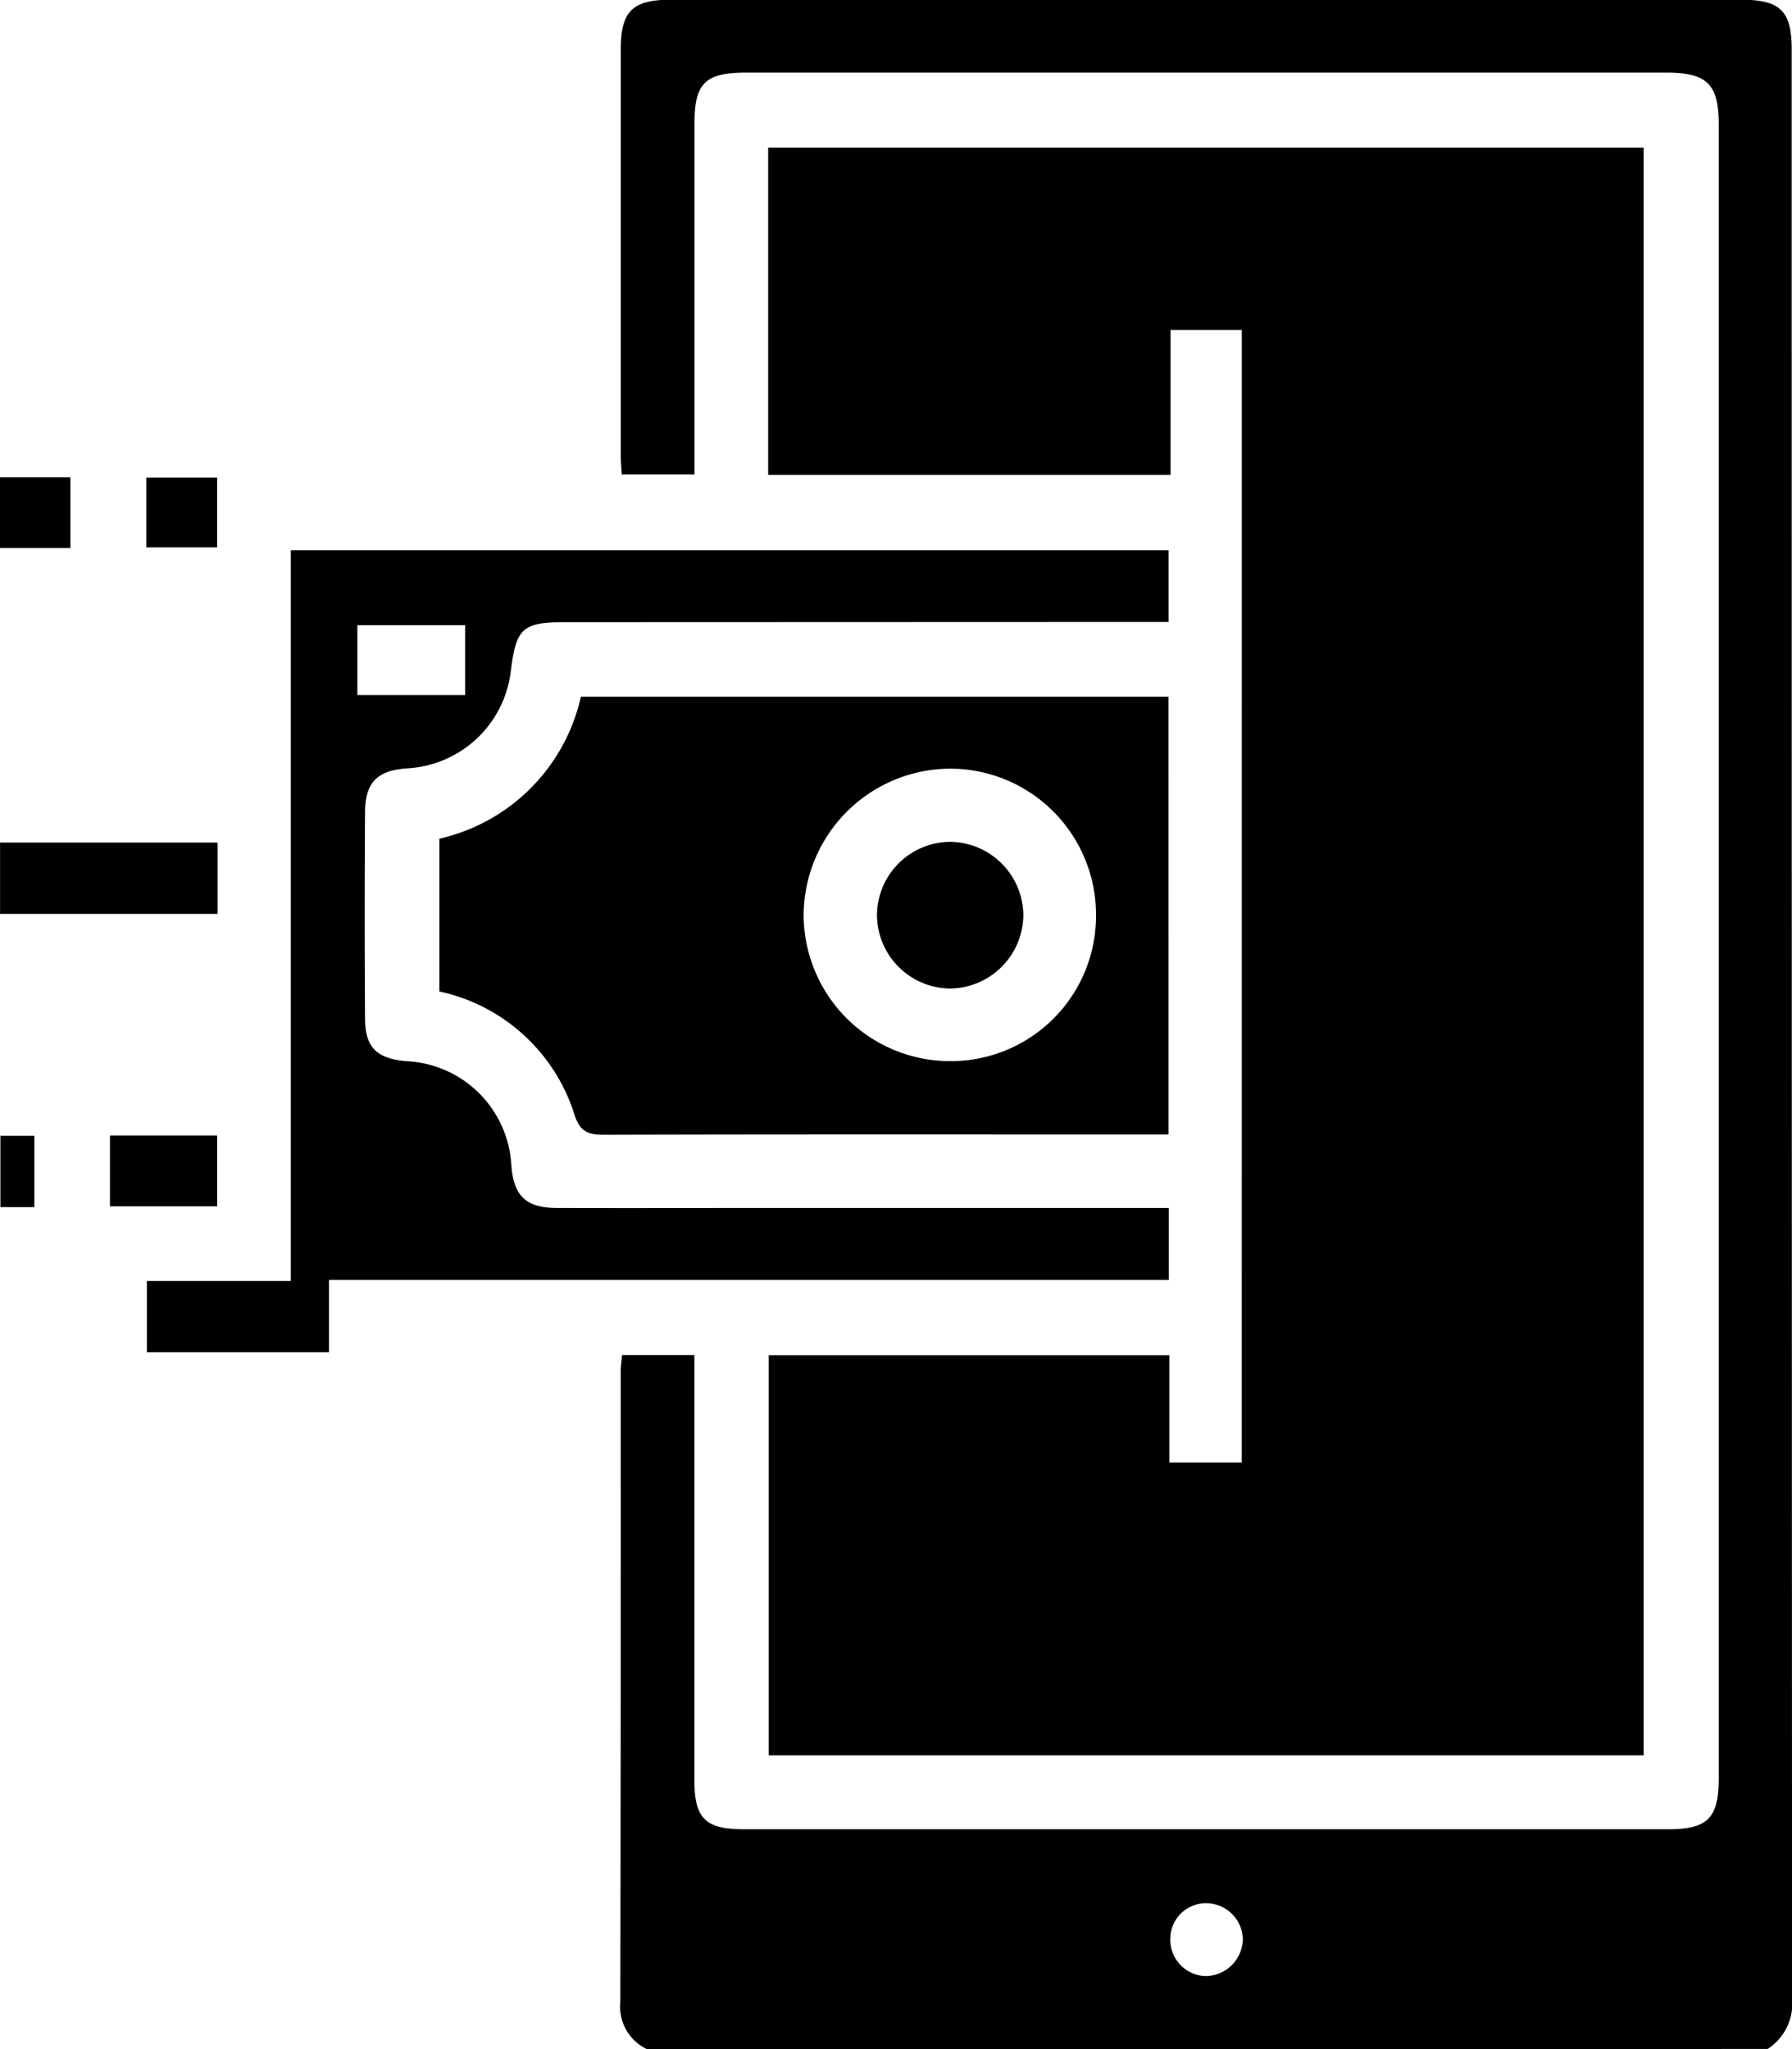 <svg xmlns="http://www.w3.org/2000/svg" width="52.78" height="60.346" viewBox="0 0 52.78 60.346">
  <g id="Group_346" data-name="Group 346" transform="translate(-707.772 -1235.692)">
    <g id="Group_64" data-name="Group 64" transform="translate(707.772 1235.692)">
      <path id="Path_125" data-name="Path 125" d="M1057.186-310.657a1.383,1.383,0,0,1-.791-1.382q.018-9.28.012-18.561c0-.153.023-.305.039-.5h2.13v.708q0,5.893,0,11.785c0,1.155.314,1.471,1.459,1.471h27.224c1.167,0,1.489-.327,1.489-1.519q0-24.336,0-48.671c0-1.2-.341-1.538-1.547-1.538l-27.105,0c-1.2,0-1.515.31-1.516,1.485q0,4.832,0,9.664c0,.213,0,.427,0,.682h-2.142c-.009-.173-.029-.361-.029-.548q0-5.981,0-11.962c0-1.134.342-1.468,1.483-1.468h31.525c1.143,0,1.479.332,1.479,1.465q0,28.7.011,57.393a1.59,1.59,0,0,1-.719,1.487Zm17.545-3.213a1.086,1.086,0,0,0-1.073-1.088,1.05,1.05,0,0,0-1.064,1.021,1.073,1.073,0,0,0,1.027,1.125A1.108,1.108,0,0,0,1074.73-313.871Z" transform="translate(-1038.125 371.003)"/>
      <path id="Path_126" data-name="Path 126" d="M1089.065-346.93h-2.1v4.265h-11.85V-352.3H1100.9v47.341h-25.768v-11.781h11.8v3.159h2.132Z" transform="translate(-1052.49 356.649)"/>
      <path id="Path_127" data-name="Path 127" d="M1054.968-269.912h-2.261c-4.792,0-9.584-.005-14.377.009-.468,0-.7-.094-.863-.6a5.348,5.348,0,0,0-3.975-3.618v-4.5a5.522,5.522,0,0,0,4.167-4.181h17.308Zm-2.137-6.464a4.3,4.3,0,0,0-4.3-4.307,4.335,4.335,0,0,0-4.311,4.313,4.316,4.316,0,0,0,4.318,4.3A4.277,4.277,0,0,0,1052.831-276.375Z" transform="translate(-1020.55 303.318)"/>
      <path id="Path_128" data-name="Path 128" d="M1026.536-281.962v2.112H1001.8v2.13h-5.364v-2.1h4.238v-21.521h25.856v2.114h-.779l-16.967.006c-1.287,0-1.472.167-1.63,1.451a3.251,3.251,0,0,1-3.045,2.854c-.885.059-1.242.41-1.248,1.29q-.018,3.034,0,6.068c0,.857.342,1.187,1.209,1.265a3.244,3.244,0,0,1,3.1,3.058c.066.909.429,1.262,1.341,1.265,2.2.006,4.4,0,6.6,0h11.438Zm-23.9-17.17v2.057h3.173v-2.057Z" transform="translate(-992.11 317.542)"/>
      <path id="Path_129" data-name="Path 129" d="M977.863-264.337h6.406v2.1h-6.406Z" transform="translate(-977.861 289.149)"/>
      <path id="Path_130" data-name="Path 130" d="M991.778-227.259h3.157v2.086h-3.157Z" transform="translate(-988.539 260.696)"/>
      <path id="Path_131" data-name="Path 131" d="M979.927-308.505h-2.074v-2.086h2.074Z" transform="translate(-977.853 324.644)"/>
      <path id="Path_132" data-name="Path 132" d="M996.382-308.5v-2.056h2.085v2.056Z" transform="translate(-992.072 324.62)"/>
      <path id="Path_133" data-name="Path 133" d="M978.91-227.217v2.1h-1v-2.1Z" transform="translate(-977.898 260.664)"/>
      <path id="Path_134" data-name="Path 134" d="M1093.208-262.3a2.182,2.182,0,0,1-2.167,2.18,2.176,2.176,0,0,1-2.144-2.141,2.17,2.17,0,0,1,2.165-2.179A2.18,2.18,0,0,1,1093.208-262.3Z" transform="translate(-1063.067 289.23)"/>
    </g>
  </g>
</svg>
